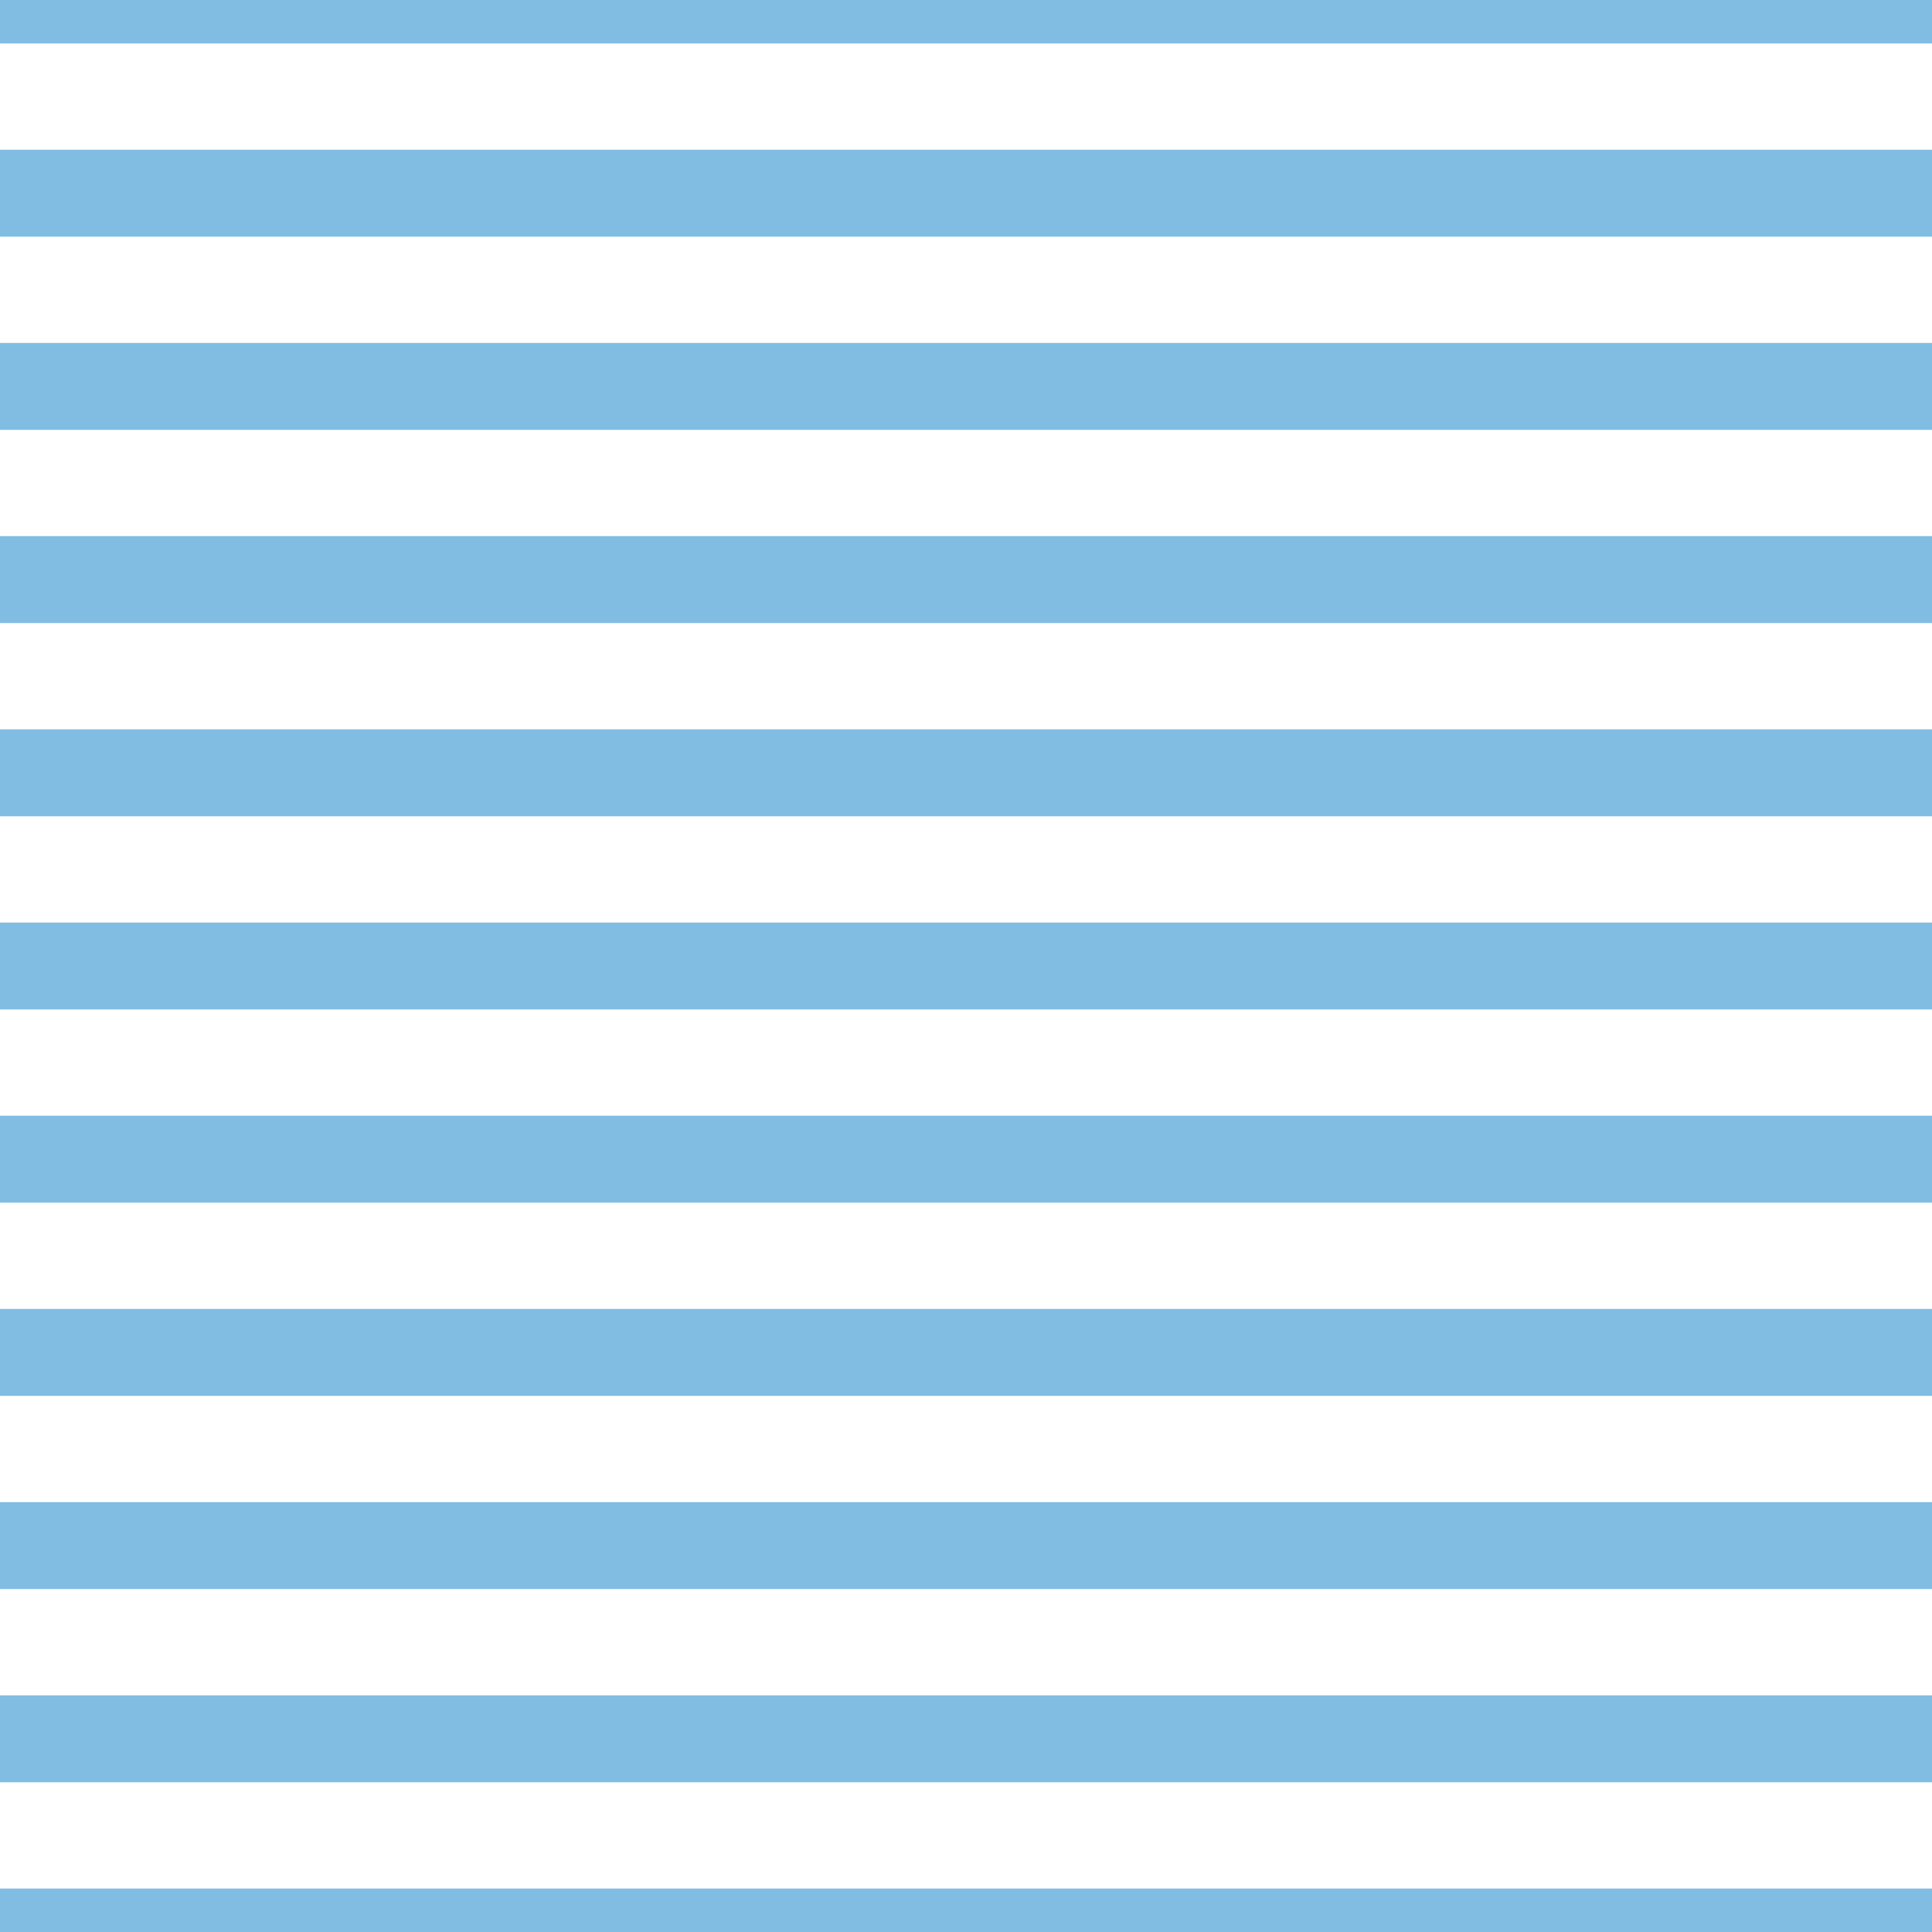 <?xml version='1.0' encoding='UTF-8'?>
<svg xmlns='http://www.w3.org/2000/svg' xmlns:xlink='http://www.w3.org/1999/xlink' style='isolation:isolate' viewBox='0 0 200 200' width='200' height='200'>
<line x1='0' y1='0' x2='200' y2='0' stroke-width='9' stroke='#81BDE3' />
<line x1='0' y1='20' x2='200' y2='20' stroke-width='9' stroke='#81BDE3' />
<line x1='0' y1='40' x2='200' y2='40' stroke-width='9' stroke='#81BDE3' />
<line x1='0' y1='60' x2='200' y2='60' stroke-width='9' stroke='#81BDE3' />
<line x1='0' y1='80' x2='200' y2='80' stroke-width='9' stroke='#81BDE3' />
<line x1='0' y1='100' x2='200' y2='100' stroke-width='9' stroke='#81BDE3' />
<line x1='0' y1='120' x2='200' y2='120' stroke-width='9' stroke='#81BDE3' />
<line x1='0' y1='140' x2='200' y2='140' stroke-width='9' stroke='#81BDE3' />
<line x1='0' y1='160' x2='200' y2='160' stroke-width='9' stroke='#81BDE3' />
<line x1='0' y1='180' x2='200' y2='180' stroke-width='9' stroke='#81BDE3' />
<line x1='0' y1='200' x2='200' y2='200' stroke-width='9' stroke='#81BDE3' />
</svg>
